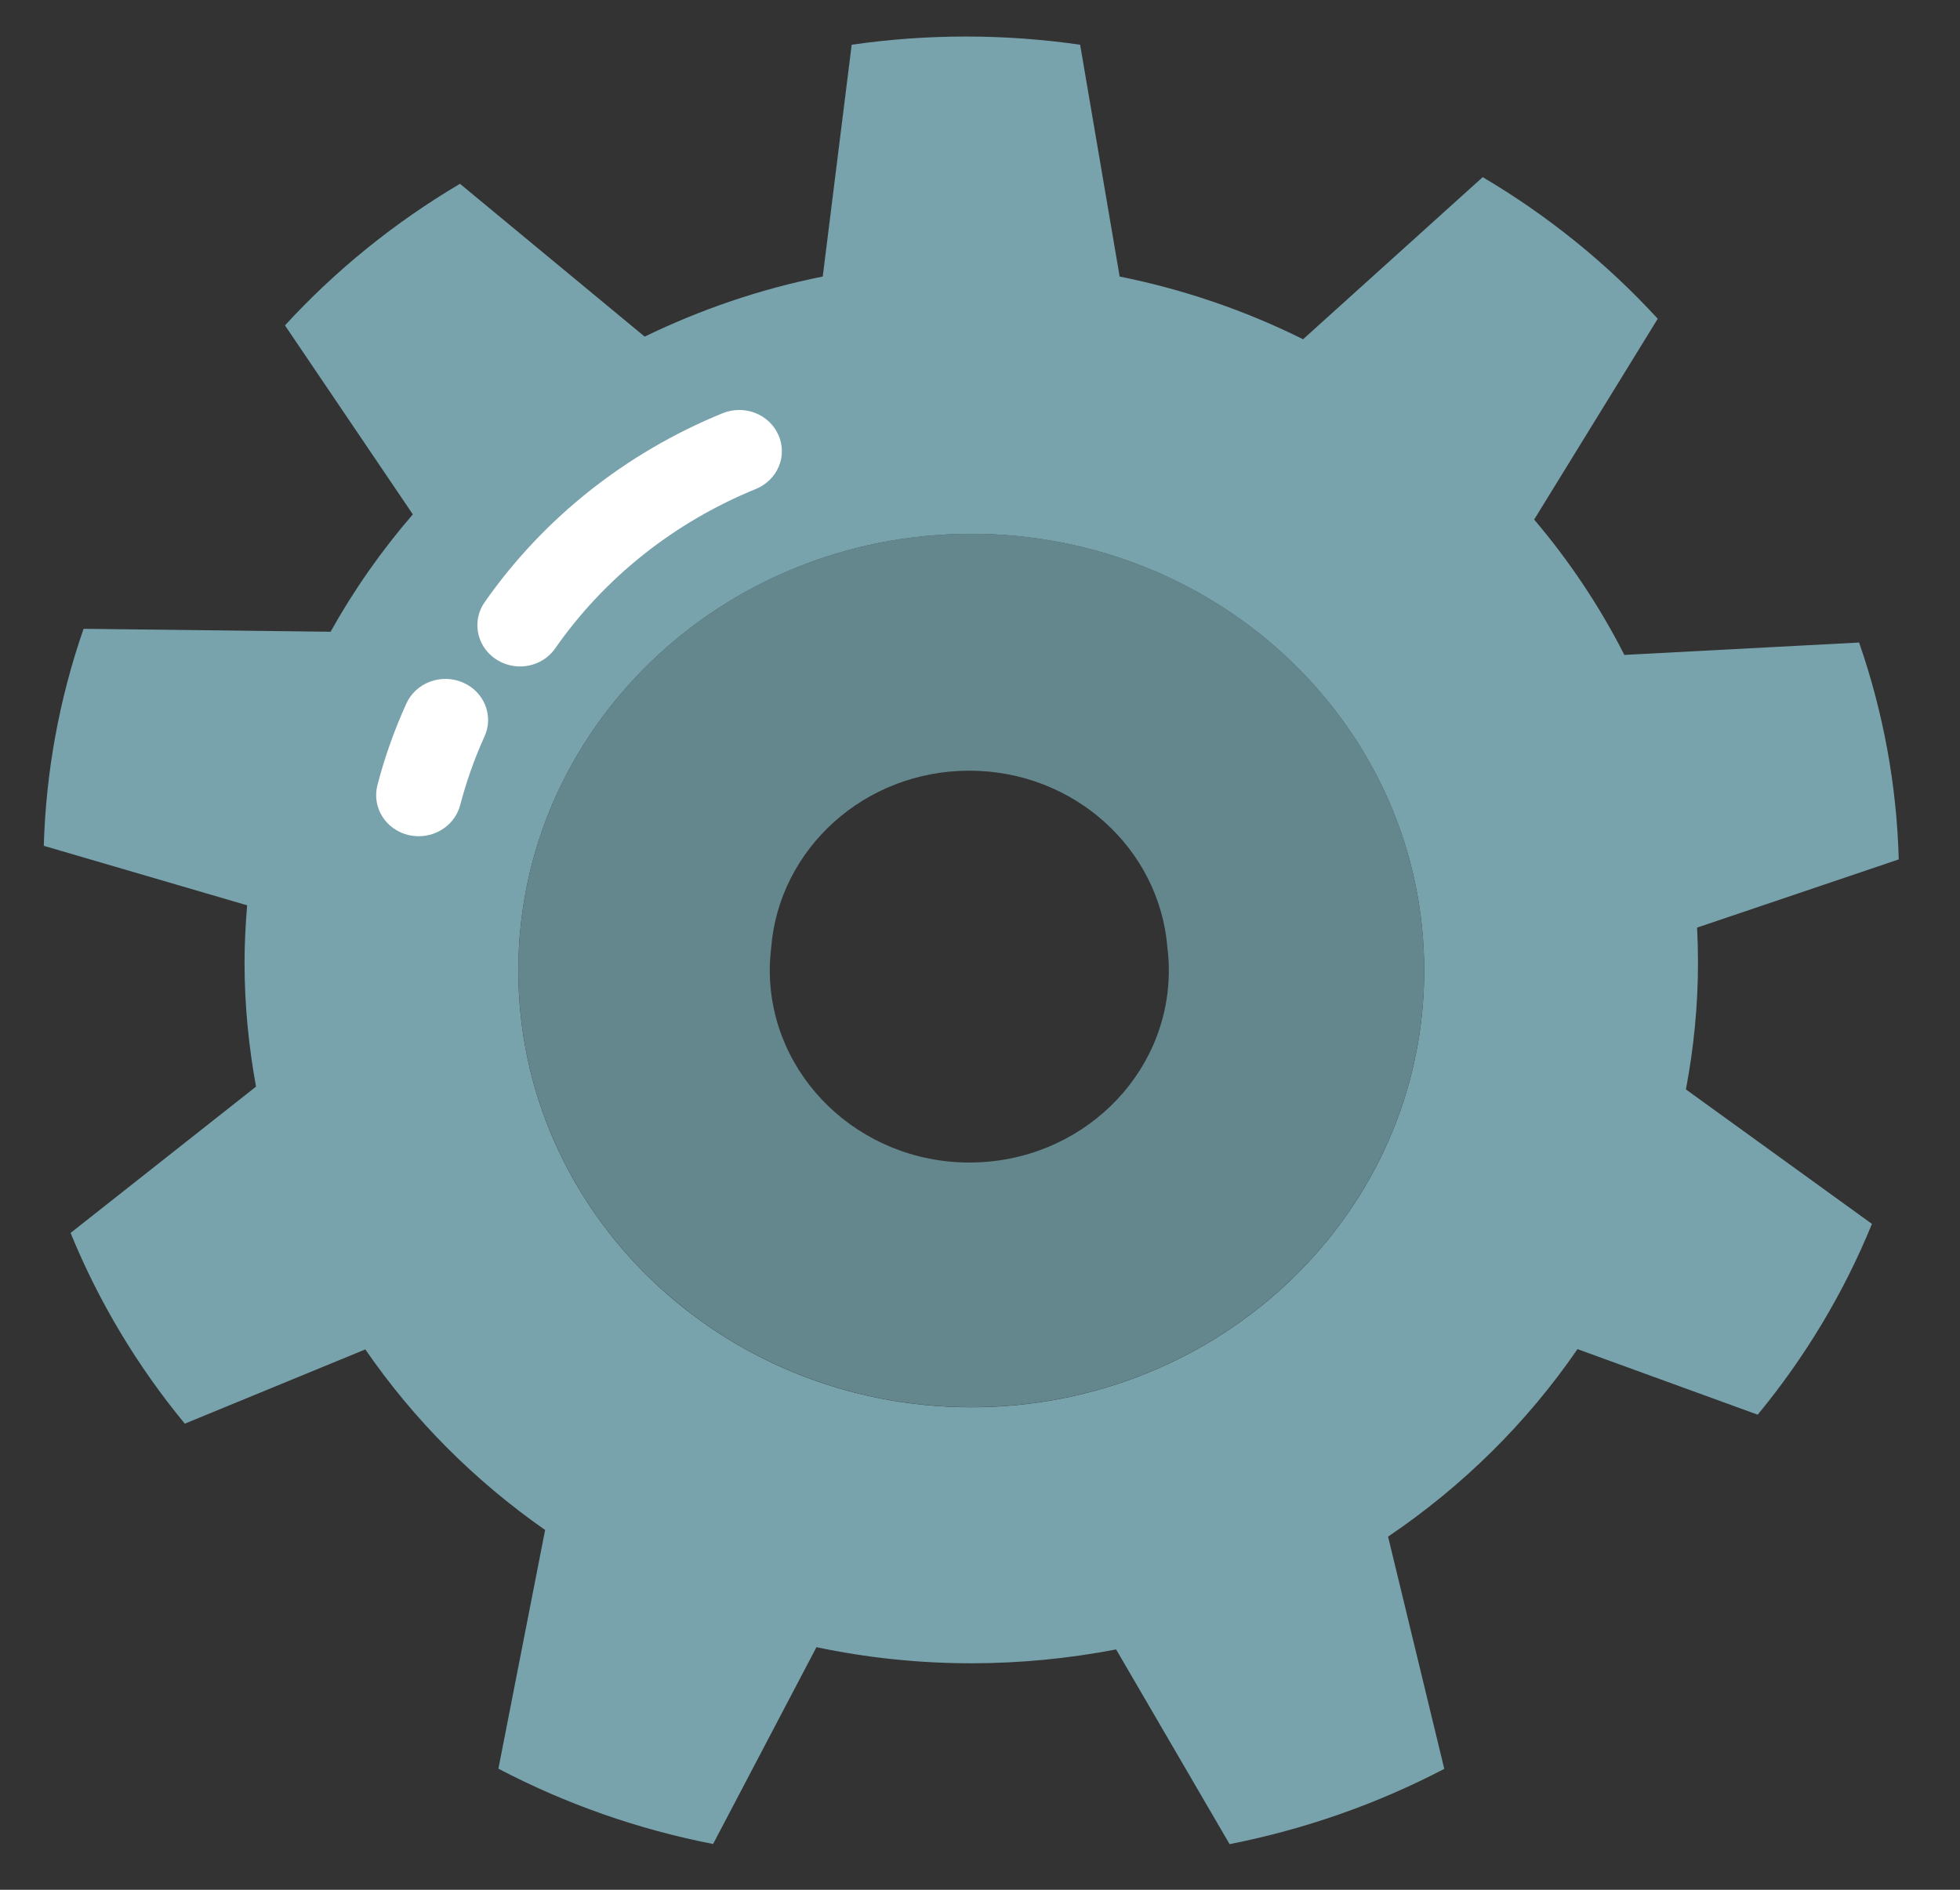 <svg width="56" height="54" viewBox="0 0 56 54" fill="none" xmlns="http://www.w3.org/2000/svg">
<rect x="0" y="0" width="56" height="54" fill="#333333" stroke="none"/>
<g id="noto-v1:gear">
<path id="Vector" d="M48.514 27.506C48.514 27.169 48.505 26.835 48.488 26.506L54.25 24.557C54.193 22.448 53.812 20.36 53.117 18.36L46.41 18.714C45.708 17.333 44.843 16.035 43.833 14.846L47.364 9.108C45.914 7.527 44.229 6.164 42.363 5.062L37.231 9.694C35.576 8.871 33.813 8.268 31.99 7.902L30.861 1.278C28.695 0.966 26.499 0.966 24.334 1.278L23.507 7.902C21.713 8.26 20.011 8.847 18.419 9.619L13.142 5.252C11.277 6.355 9.592 7.718 8.142 9.298L11.795 14.698C10.897 15.737 10.11 16.861 9.445 18.052L2.388 17.968C1.693 19.967 1.312 22.06 1.251 24.169L7.061 25.869C7.017 26.409 6.987 26.958 6.987 27.51C6.987 28.717 7.105 29.898 7.315 31.05L2.017 35.231C2.817 37.192 3.92 39.032 5.28 40.681L10.438 38.559C11.816 40.562 13.556 42.309 15.575 43.719L14.24 50.54C16.165 51.549 18.23 52.274 20.374 52.692L23.327 47.068C24.753 47.368 26.232 47.528 27.75 47.528C29.168 47.528 30.55 47.389 31.889 47.132L35.131 52.696C37.275 52.274 39.344 51.549 41.265 50.545L39.659 43.909C41.794 42.466 43.632 40.648 45.071 38.551L50.22 40.424C51.581 38.774 52.684 36.935 53.484 34.973L48.169 31.13C48.392 29.953 48.514 28.742 48.514 27.506ZM27.75 40.213C20.602 40.213 14.809 34.627 14.809 27.734C14.809 20.84 20.602 15.255 27.75 15.255C34.899 15.255 40.692 20.84 40.692 27.734C40.692 34.627 34.899 40.213 27.75 40.213Z" fill="#78A3AD"/>
<path id="Vector_2" d="M27.751 15.251C20.602 15.251 14.81 20.837 14.81 27.73C14.81 34.623 20.602 40.209 27.751 40.209C34.9 40.209 40.692 34.623 40.692 27.73C40.692 20.837 34.9 15.251 27.751 15.251ZM27.698 33.219C24.553 33.219 21.993 30.755 21.993 27.717C21.993 27.502 22.011 27.291 22.033 27.085C22.256 24.254 24.701 22.022 27.694 22.022C30.686 22.022 33.132 24.254 33.355 27.085C33.381 27.291 33.395 27.502 33.395 27.717C33.403 30.755 30.848 33.219 27.698 33.219Z" fill="#64878E"/>
<path id="Vector_3" d="M11.966 23.895C11.869 23.895 11.769 23.882 11.668 23.861C11.513 23.824 11.367 23.757 11.238 23.665C11.11 23.573 11.001 23.458 10.919 23.325C10.837 23.193 10.783 23.046 10.76 22.893C10.737 22.741 10.745 22.585 10.784 22.435C10.99 21.638 11.27 20.853 11.611 20.102C11.675 19.961 11.768 19.833 11.883 19.726C11.999 19.619 12.135 19.536 12.284 19.48C12.433 19.424 12.593 19.396 12.753 19.4C12.913 19.403 13.07 19.437 13.217 19.499C13.834 19.761 14.114 20.453 13.842 21.047C13.554 21.68 13.322 22.343 13.147 23.009C13.079 23.262 12.927 23.486 12.713 23.647C12.499 23.807 12.236 23.894 11.966 23.895ZM14.857 19.044C14.636 19.043 14.419 18.984 14.23 18.874C14.041 18.764 13.886 18.606 13.782 18.418C13.678 18.229 13.63 18.017 13.641 17.804C13.652 17.591 13.724 17.385 13.847 17.208C15.522 14.811 17.884 12.935 20.646 11.808C21.267 11.555 21.98 11.834 22.242 12.433C22.305 12.575 22.338 12.727 22.339 12.882C22.341 13.036 22.311 13.189 22.25 13.332C22.19 13.475 22.101 13.605 21.989 13.715C21.876 13.825 21.742 13.913 21.595 13.973C19.267 14.922 17.276 16.503 15.864 18.525C15.632 18.862 15.247 19.044 14.857 19.044Z" fill="white"/>
</g>
</svg>
